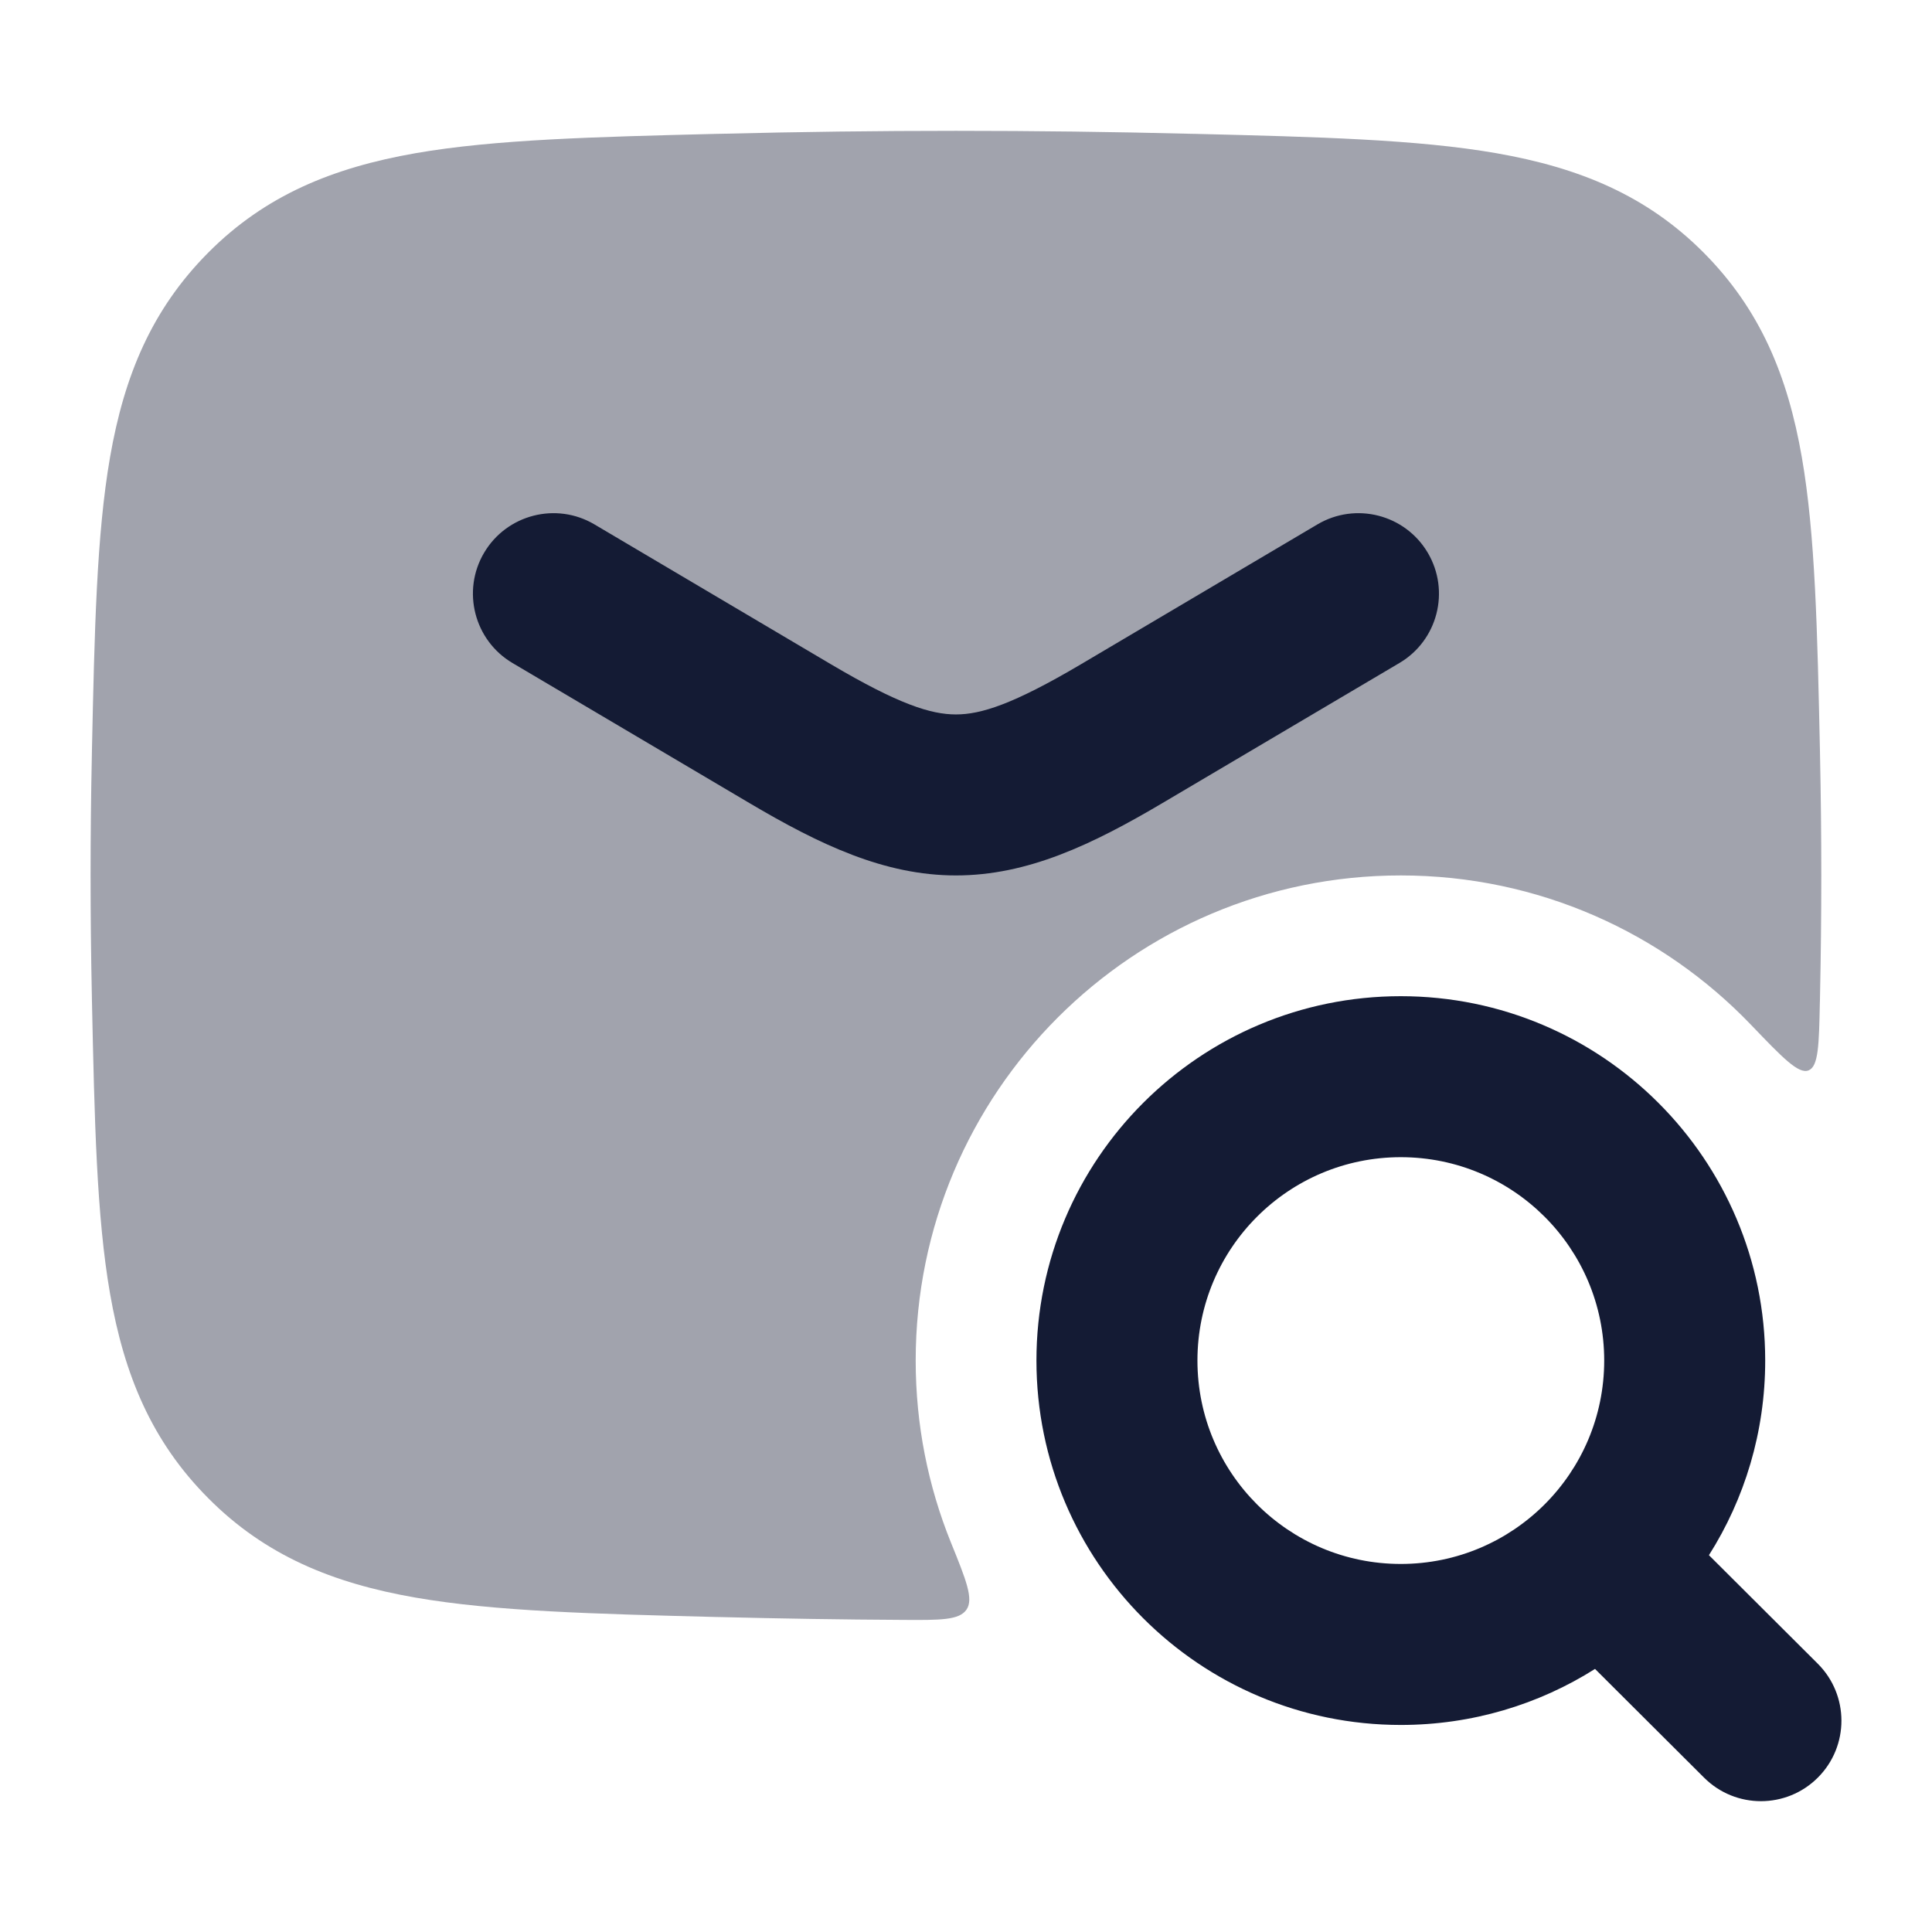 <svg width="24" height="24" viewBox="0 0 24 24" fill="none" xmlns="http://www.w3.org/2000/svg">
<path fill-rule="evenodd" clip-rule="evenodd" d="M12.875 16.901C12.875 14.402 14.902 12.375 17.401 12.375C19.901 12.375 21.928 14.402 21.928 16.901C21.928 17.791 21.672 18.62 21.229 19.319L22.581 20.667C22.972 21.057 22.973 21.69 22.583 22.081C22.193 22.472 21.56 22.473 21.169 22.083L19.814 20.732C19.116 21.173 18.288 21.428 17.401 21.428C14.902 21.428 12.875 19.401 12.875 16.901ZM17.401 14.375C16.006 14.375 14.875 15.506 14.875 16.901C14.875 18.297 16.006 19.428 17.401 19.428C18.797 19.428 19.928 18.297 19.928 16.901C19.928 15.506 18.797 14.375 17.401 14.375Z" fill="#141B34"/>
<path opacity="0.4" d="M14.795 1.662C12.842 1.613 10.908 1.613 8.955 1.662L8.897 1.663C7.372 1.701 6.145 1.732 5.162 1.903C4.132 2.083 3.295 2.427 2.589 3.136C1.885 3.843 1.543 4.667 1.367 5.68C1.199 6.645 1.174 7.842 1.142 9.325L1.141 9.383C1.12 10.38 1.12 11.37 1.141 12.367L1.142 12.425C1.174 13.908 1.199 15.105 1.367 16.07C1.543 17.082 1.885 17.907 2.589 18.613C3.295 19.323 4.132 19.667 5.162 19.846C6.145 20.017 7.372 20.048 8.897 20.087L8.955 20.088C9.713 20.107 10.468 20.119 11.222 20.123C11.685 20.126 11.917 20.127 12.007 19.994C12.096 19.862 12.002 19.628 11.812 19.16C11.53 18.462 11.375 17.7 11.375 16.901C11.375 13.573 14.073 10.875 17.401 10.875C19.111 10.875 20.655 11.587 21.752 12.731C22.145 13.141 22.341 13.345 22.466 13.297C22.59 13.248 22.596 12.983 22.607 12.451C22.608 12.442 22.608 12.434 22.608 12.425L22.609 12.367C22.63 11.37 22.63 10.38 22.609 9.383L22.608 9.325C22.576 7.842 22.551 6.645 22.383 5.68C22.207 4.667 21.865 3.843 21.161 3.136C20.454 2.427 19.618 2.083 18.588 1.903C17.605 1.732 16.378 1.701 14.853 1.663L14.795 1.662Z" fill="#141B34"/>
<path d="M6.014 6.866C6.295 6.391 6.909 6.233 7.384 6.514L10.326 8.254C11.166 8.75 11.565 8.875 11.875 8.875C12.185 8.875 12.584 8.75 13.424 8.254L16.366 6.514C16.842 6.233 17.455 6.391 17.736 6.866C18.017 7.341 17.86 7.955 17.384 8.236L14.442 9.975C13.566 10.493 12.765 10.875 11.875 10.875C10.986 10.875 10.184 10.493 9.308 9.975L6.366 8.236C5.891 7.955 5.733 7.341 6.014 6.866Z" fill="#141B34"/>
</svg>
